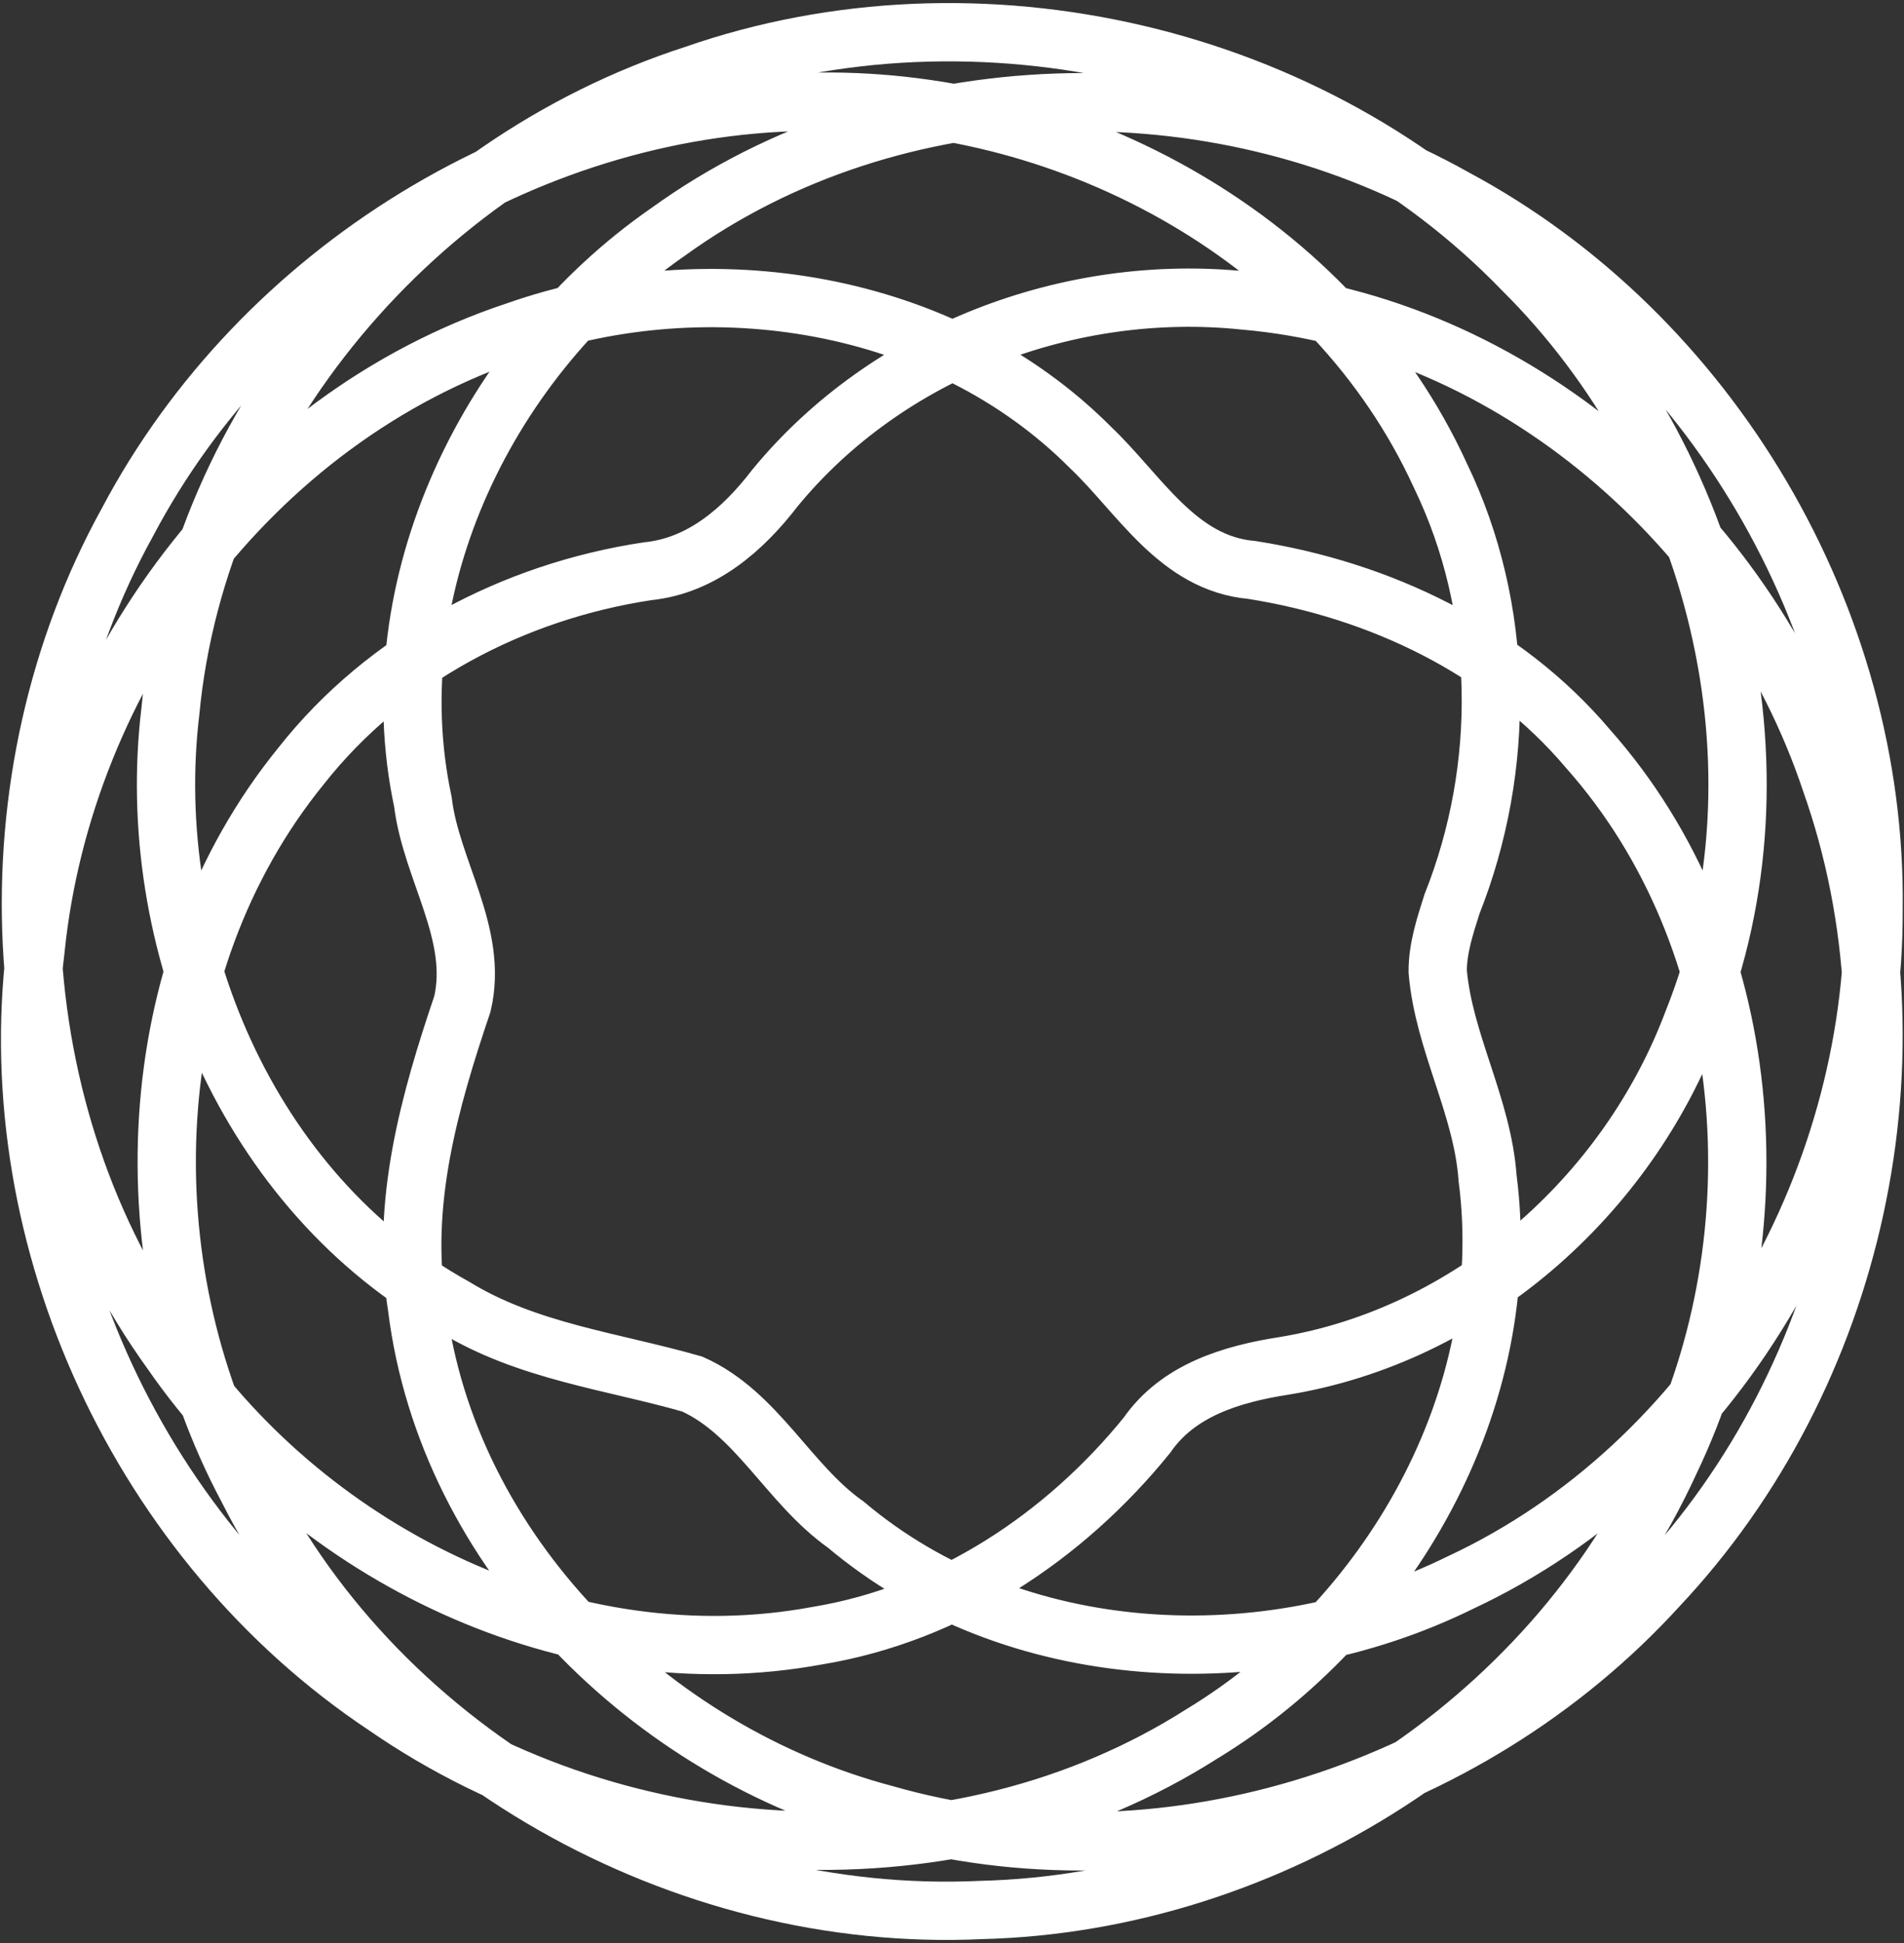 <svg
   width="294"
   height="300"
   version="1.1"
   viewBox="0 0 294 300"
   xmlns="http://www.w3.org/2000/svg"
   xmlns:svg="http://www.w3.org/2000/svg"> 
  <rect x="0" y="0" width="294" height="300" fill="#333333" stroke="none"/> 
  <title>Spiro</title>
  <desc>Created with Sketch.</desc>
  <path
     id="spiro"
     d="m 222,150 c 0.932,10.926 6.922,20.809 7.7,31.9 4.443,34.16 -15.225,68.264 -44.1,85.8 C 147.658,291.845 96.076,288.742 59.503,263.435 21.788,238.366 -0.011,191.57 5.493,146.567 9.8,104.268 38.86,64.613 79.7,51.1 c 29.884,-10.505 65.998,-4.804 88.7,18 7.557,7.172 13.444,17.905 24.9,18.9 19.728,3.112 38.846,12.156 51.9,27.6 26.274,29.605 29.501,74.938 12.7,110 -18.662,40.759 -61.756,68.19 -106.4,69.3 C 105.461,297.068 59.057,271.157 38.2,229.8 19.697,195.103 21.282,149.255 46.515,118.238 59.584,101.647 79.283,91.32 100,88.2 c 8.359,-0.845 14.783,-6.476 19.7,-12.9 17.317,-21.034 45.433,-31.695 72.4,-28.9 41.611,3.59 77.542,35.239 90.579,74.29 C 297.622,162.904 286.627,212.493 256,245 226.588,277.296 178.876,292.257 136.6,280.1 100.474,270.547 69.132,239.735 64.4,201.9 61.836,185.859 66.324,169.996 71.4,155 73.931,144.191 66.558,134.343 65.3,123.8 58.134,90.256 75.55,54.928 103.17,35.797 138.185,10.492 187.438,9.648 224.7,30.6 c 39.448,21.161 65.164,64.961 64.6,109.7 0.2,42.899 -24.546,85.743 -63.85,104.075 C 195.496,259.117 156.601,257.317 130.6,235.4 121.767,229.175 116.883,218.181 106.9,213.7 94.542,210.157 81.413,208.679 70.2,201.8 38.289,184.145 22.057,145.392 26.3,109.9 30.56,64.819 64.478,25.318 107.19,11.521 150.976,-3.751 202.849,8.259 235.116,41.668 264.839,71.149 277.182,118.3 261.4,157.7 c -10.135,27.031 -34.481,48.514 -63.2,53.2 -7.984,1.248 -16.294,3.73 -21.1,10.7 -12.76,15.75 -30.689,27.625 -50.925,30.95 C 88.052,259.612 48.218,240.187 26.5,208.8 -0.092,171.996 -2.164,120.154 19.684,80.619 40.158,41.847 82.5,15.559 126.5,15.7 c 39.251,-0.493 79.299,21.386 95.9,57.7 9.976,20.594 10.189,45.086 1.8,66.2 -1.074,3.388 -2.215,6.829 -2.2,10.4 z"
     style="fill:none;fill-rule:evenodd;stroke:#ffffff;stroke-width:9" />
</svg>